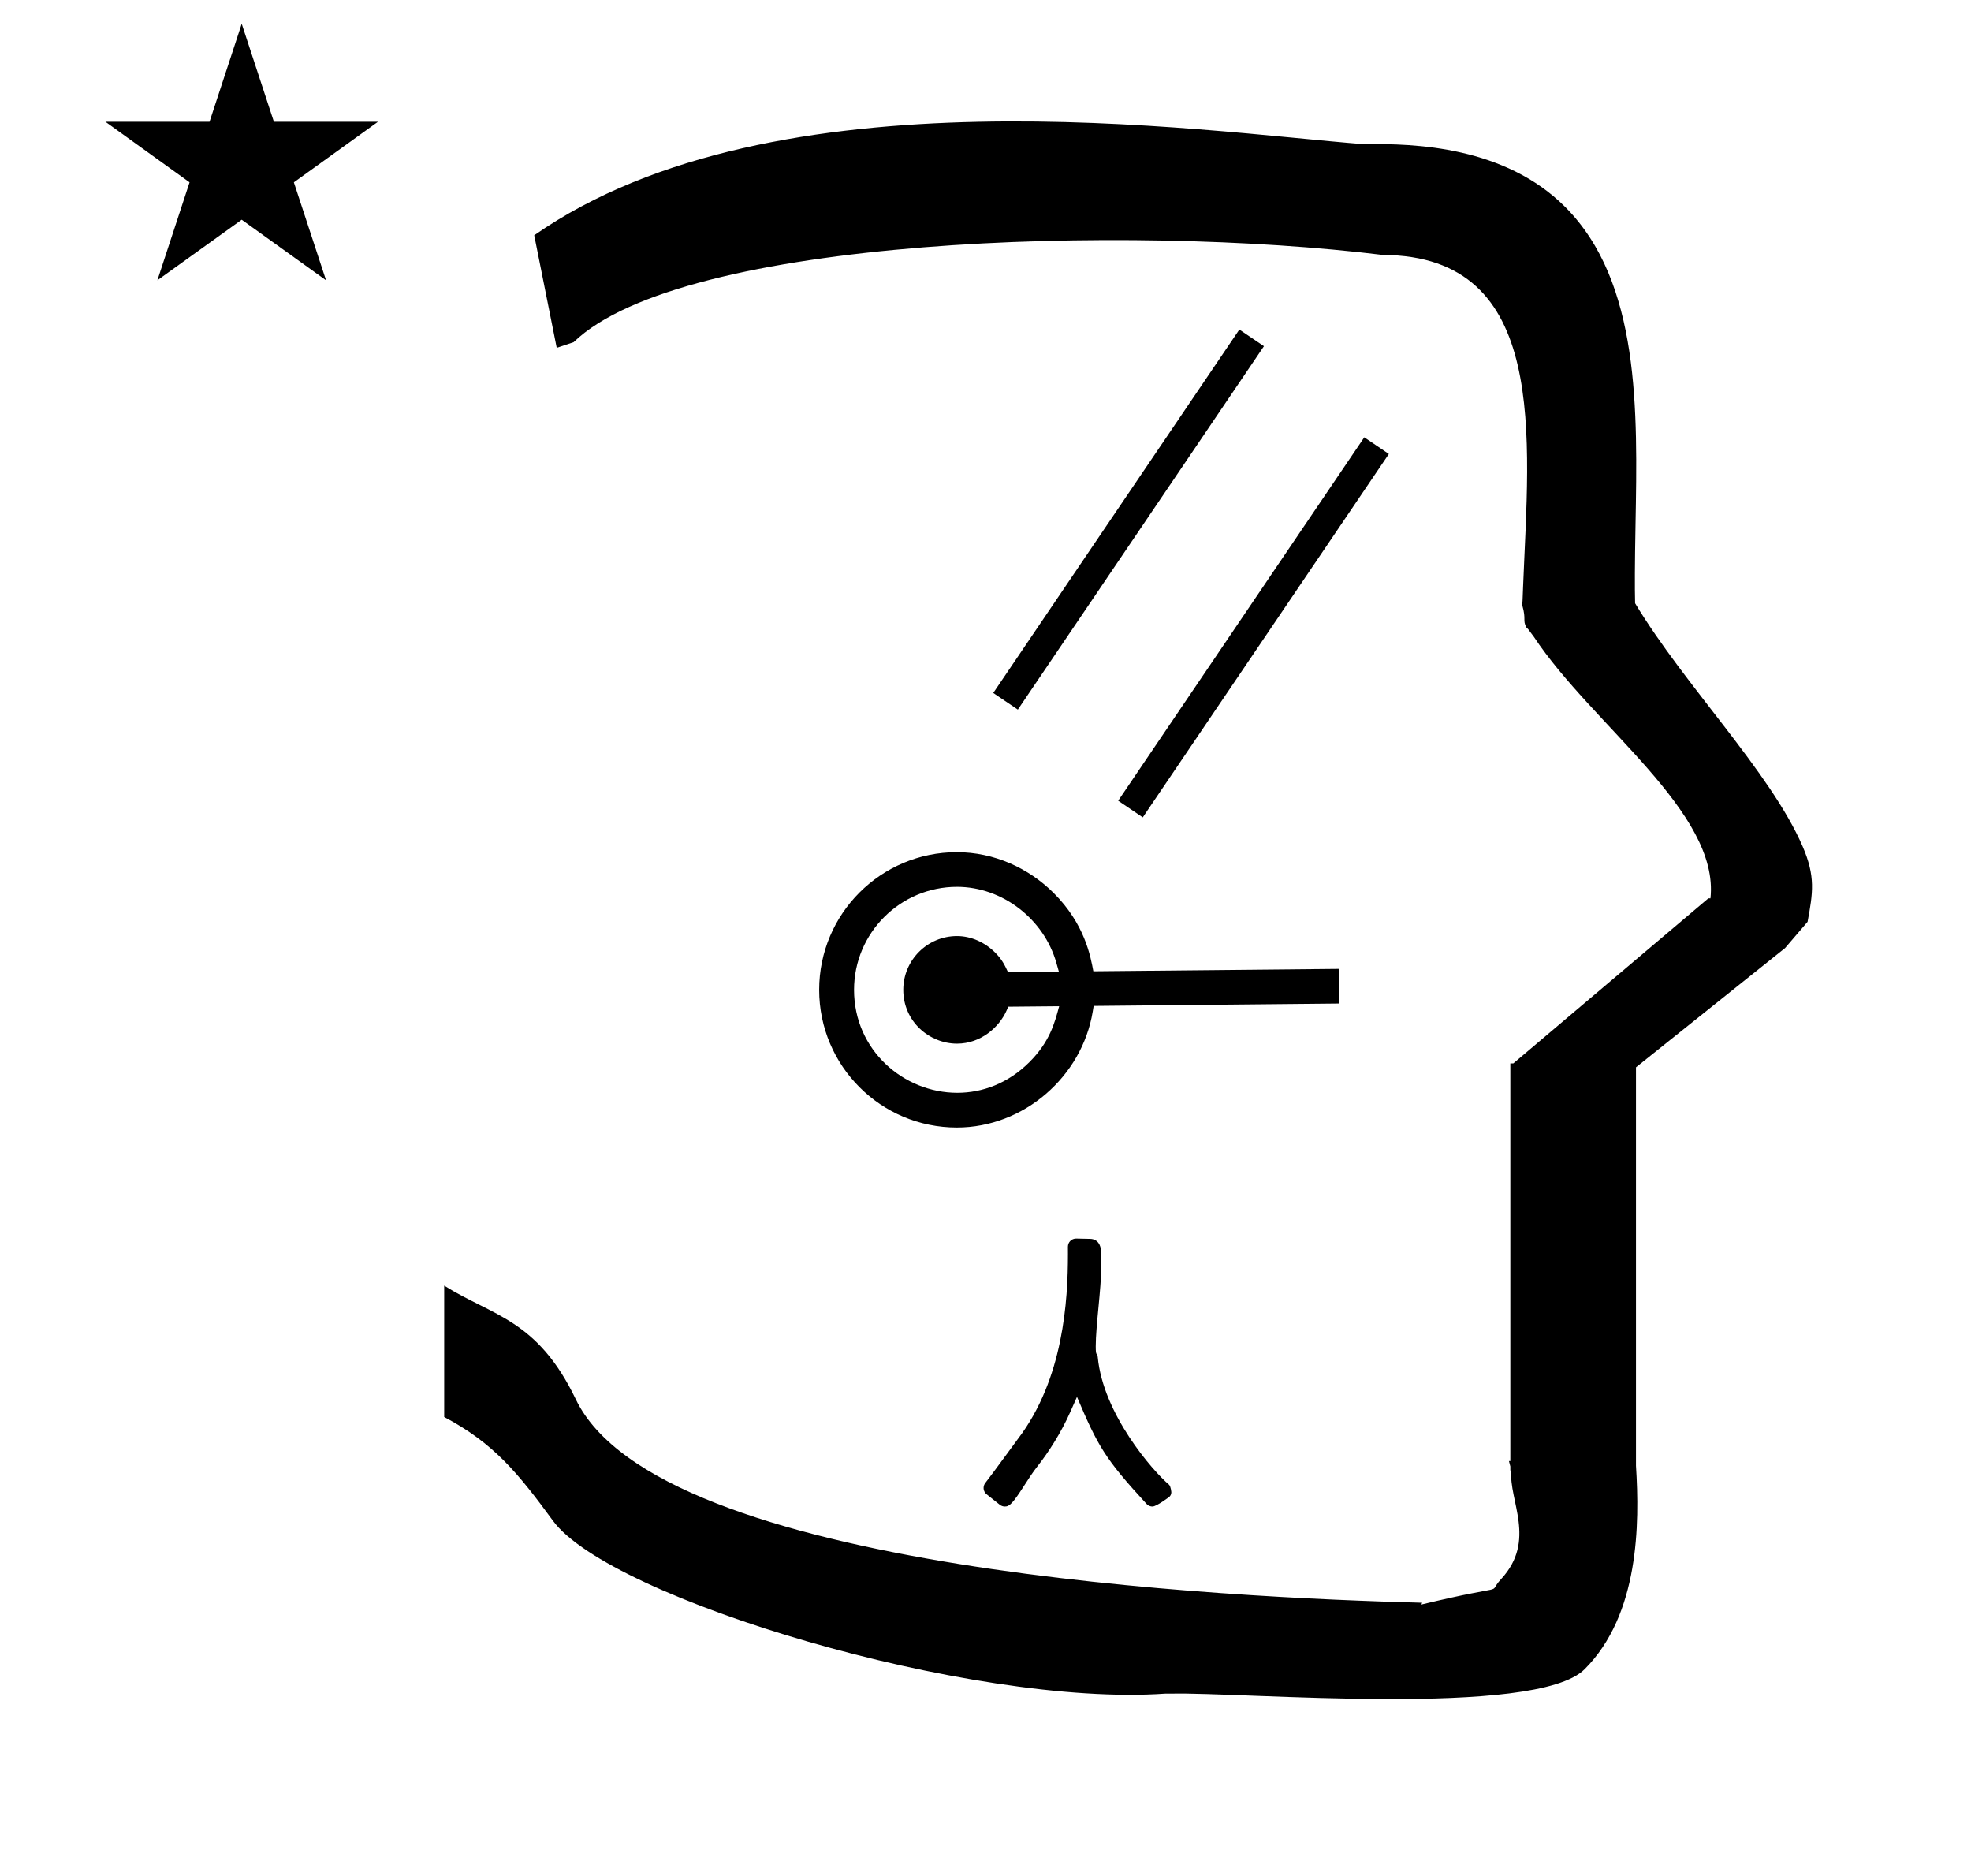 <?xml version="1.0" standalone="no"?>
<!DOCTYPE svg PUBLIC "-//W3C//DTD SVG 1.1//EN" "http://www.w3.org/Graphics/SVG/1.1/DTD/svg11.dtd" >
<svg xmlns="http://www.w3.org/2000/svg" xmlns:xlink="http://www.w3.org/1999/xlink" version="1.1" viewBox="-10 0 1051 1000">
  <g transform="matrix(1 0 0 -1 0 800)">
   <path fill="currentColor"
d="M286.859 614.573l-12 60c128.725 89.788 355.203 55.363 442.457 48.56c0 -0.011 0.001 -0.021 0.001 -0.032c27.446 0.582 75.186 -1.321 107.268 -33.403c40.14 -40.14 38.615 -108.841 37.525 -169.365
c-0.396 -21.926 -0.434 -33.24 -0.222 -41.946c26.379 -43.828 72.168 -89.959 89.325 -129.607c6.951 -16.064 5.492 -24.764 2.646 -40.205l-12 -14l-79.501 -63.577v-212.431c1.939 -31.087 1.824 -79.241 -27.416 -108.48
c-26.032 -26.032 -182.507 -12.02 -220.584 -13.005l-2.901 0.013c-103.732 -7.3 -296.108 50.602 -326.603 92.172c-18.506 25.227 -31.401 41.253 -57.995 55.309v70.037c25.817 -16.263 49.624 -17.807 70.19 -60.636
c44.219 -92.082 349.455 -105.734 451.309 -108.438l-0.499 -0.963c50 12 34.151 4.481 42.535 13.536c19.177 20.712 3.979 41.969 5.508 57.965h-0.542v2.149c-0.254 0.99 -0.501 1.941 -0.738 2.849h0.738v207.174v3.487
v1.339h1.582l104 88h1.133c4.983 45.895 -62.838 92.129 -94.216 139.501l-3 4l-1 1c-2.021 3.992 0.044 4.025 -2.084 11.56c-0.037 0.131 -0.189 0.247 -0.175 0.367l0.259 2.072l0.064 1.499
c0.01 0.227 0.15 3.896 0.242 6.244c3.114 79.152 14.197 176.389 -74.815 176.771c-136.35 16.746 -373.536 9.534 -431.49 -46.514zM46.214 735.094h55.515l17.161 52.226l17.16 -52.226h55.516l-44.867 -32.296l17.161 -52.225
l-44.97 32.296l-44.971 -32.296l17.161 52.225zM599.36 364.247l-13.11 8.88l131.224 193.743l13.11 -8.879zM532.747 421.696l-13.11 8.88l131.224 193.744l13.11 -8.88zM577.198 124.336c0 0.07 -0.18 6.012 -0.18 6.967
c0 0.895 0.019 1.847 0.019 1.866c0 2.791 -1.566 6.276 -5.726 6.365c-4.243 0.094 -7.438 0.164 -7.513 0.164c-2.349 0 -4.348 -1.88 -4.348 -4.386c0.011 -1.21 0.017 -2.472 0.017 -3.781
c0 -24.821 -2.362 -66.702 -26.605 -98.547c-2.394 -3.145 -11.848 -16.298 -17.479 -23.598c-0.602 -0.779 -0.902 -1.716 -0.902 -2.653c0 -0.626 0.15 -1.982 1.311 -3.113c0 0 0.805 -0.667 7.341 -5.841
c0.787 -0.624 1.742 -0.936 2.696 -0.936c2.462 0 4.104 1.49 10.479 11.427c2.063 3.217 4.295 6.706 6.938 10.063c6.124 7.777 12.648 18.04 17.534 29.076l3.499 7.901
c11.19 -26.322 14.82 -32.842 37.081 -57.065c0.429 -0.468 1.499 -1.401 3.204 -1.401c2.14 0 8.969 5.153 9.043 5.227c0.63 0.63 0.975 1.486 0.975 2.364c0 0.042 -0.189 2.943 -1.195 4.03
c-8.688 7.302 -35.206 37.714 -38.029 68.074c-0.278 2.996 -1.075 -0.433 -1.075 5.688c0 10.875 2.916 30.542 2.916 42.106zM426.809 272.305c0 -40.616 32.96 -73.417 73.388 -73.417c35.895 0 66.775 27.312 72.468 61.736
l0.513 3.104l130.823 1.271l-0.171 18.471l-130.823 -1.272c-1.488 8.073 -4.652 25.24 -21.053 41.64c-13.467 13.467 -31.955 21.855 -51.773 21.855c-40.438 0 -73.372 -32.849 -73.372 -73.388zM445.404 272.301
c0 30.359 24.684 54.922 54.899 54.922c24.354 0 46.382 -17.314 52.967 -40.46l1.347 -4.733l-27.13 -0.252c-1.785 3.795 -3.154 6.705 -6.872 10.423c-5.303 5.303 -12.625 8.771 -20.31 8.771
c-15.72 0 -28.65 -12.78 -28.65 -28.674c0 -16.984 14.046 -28.685 28.645 -28.685c12.768 0 22.484 8.821 26.376 17.505l0.982 2.191l27.122 0.25c-2.422 -9.078 -5.067 -18.995 -15.846 -29.773
c-11.358 -11.358 -25.087 -16.377 -38.477 -16.377c-28.565 0 -55.054 22.693 -55.054 54.893z" />
  </g>

</svg>
